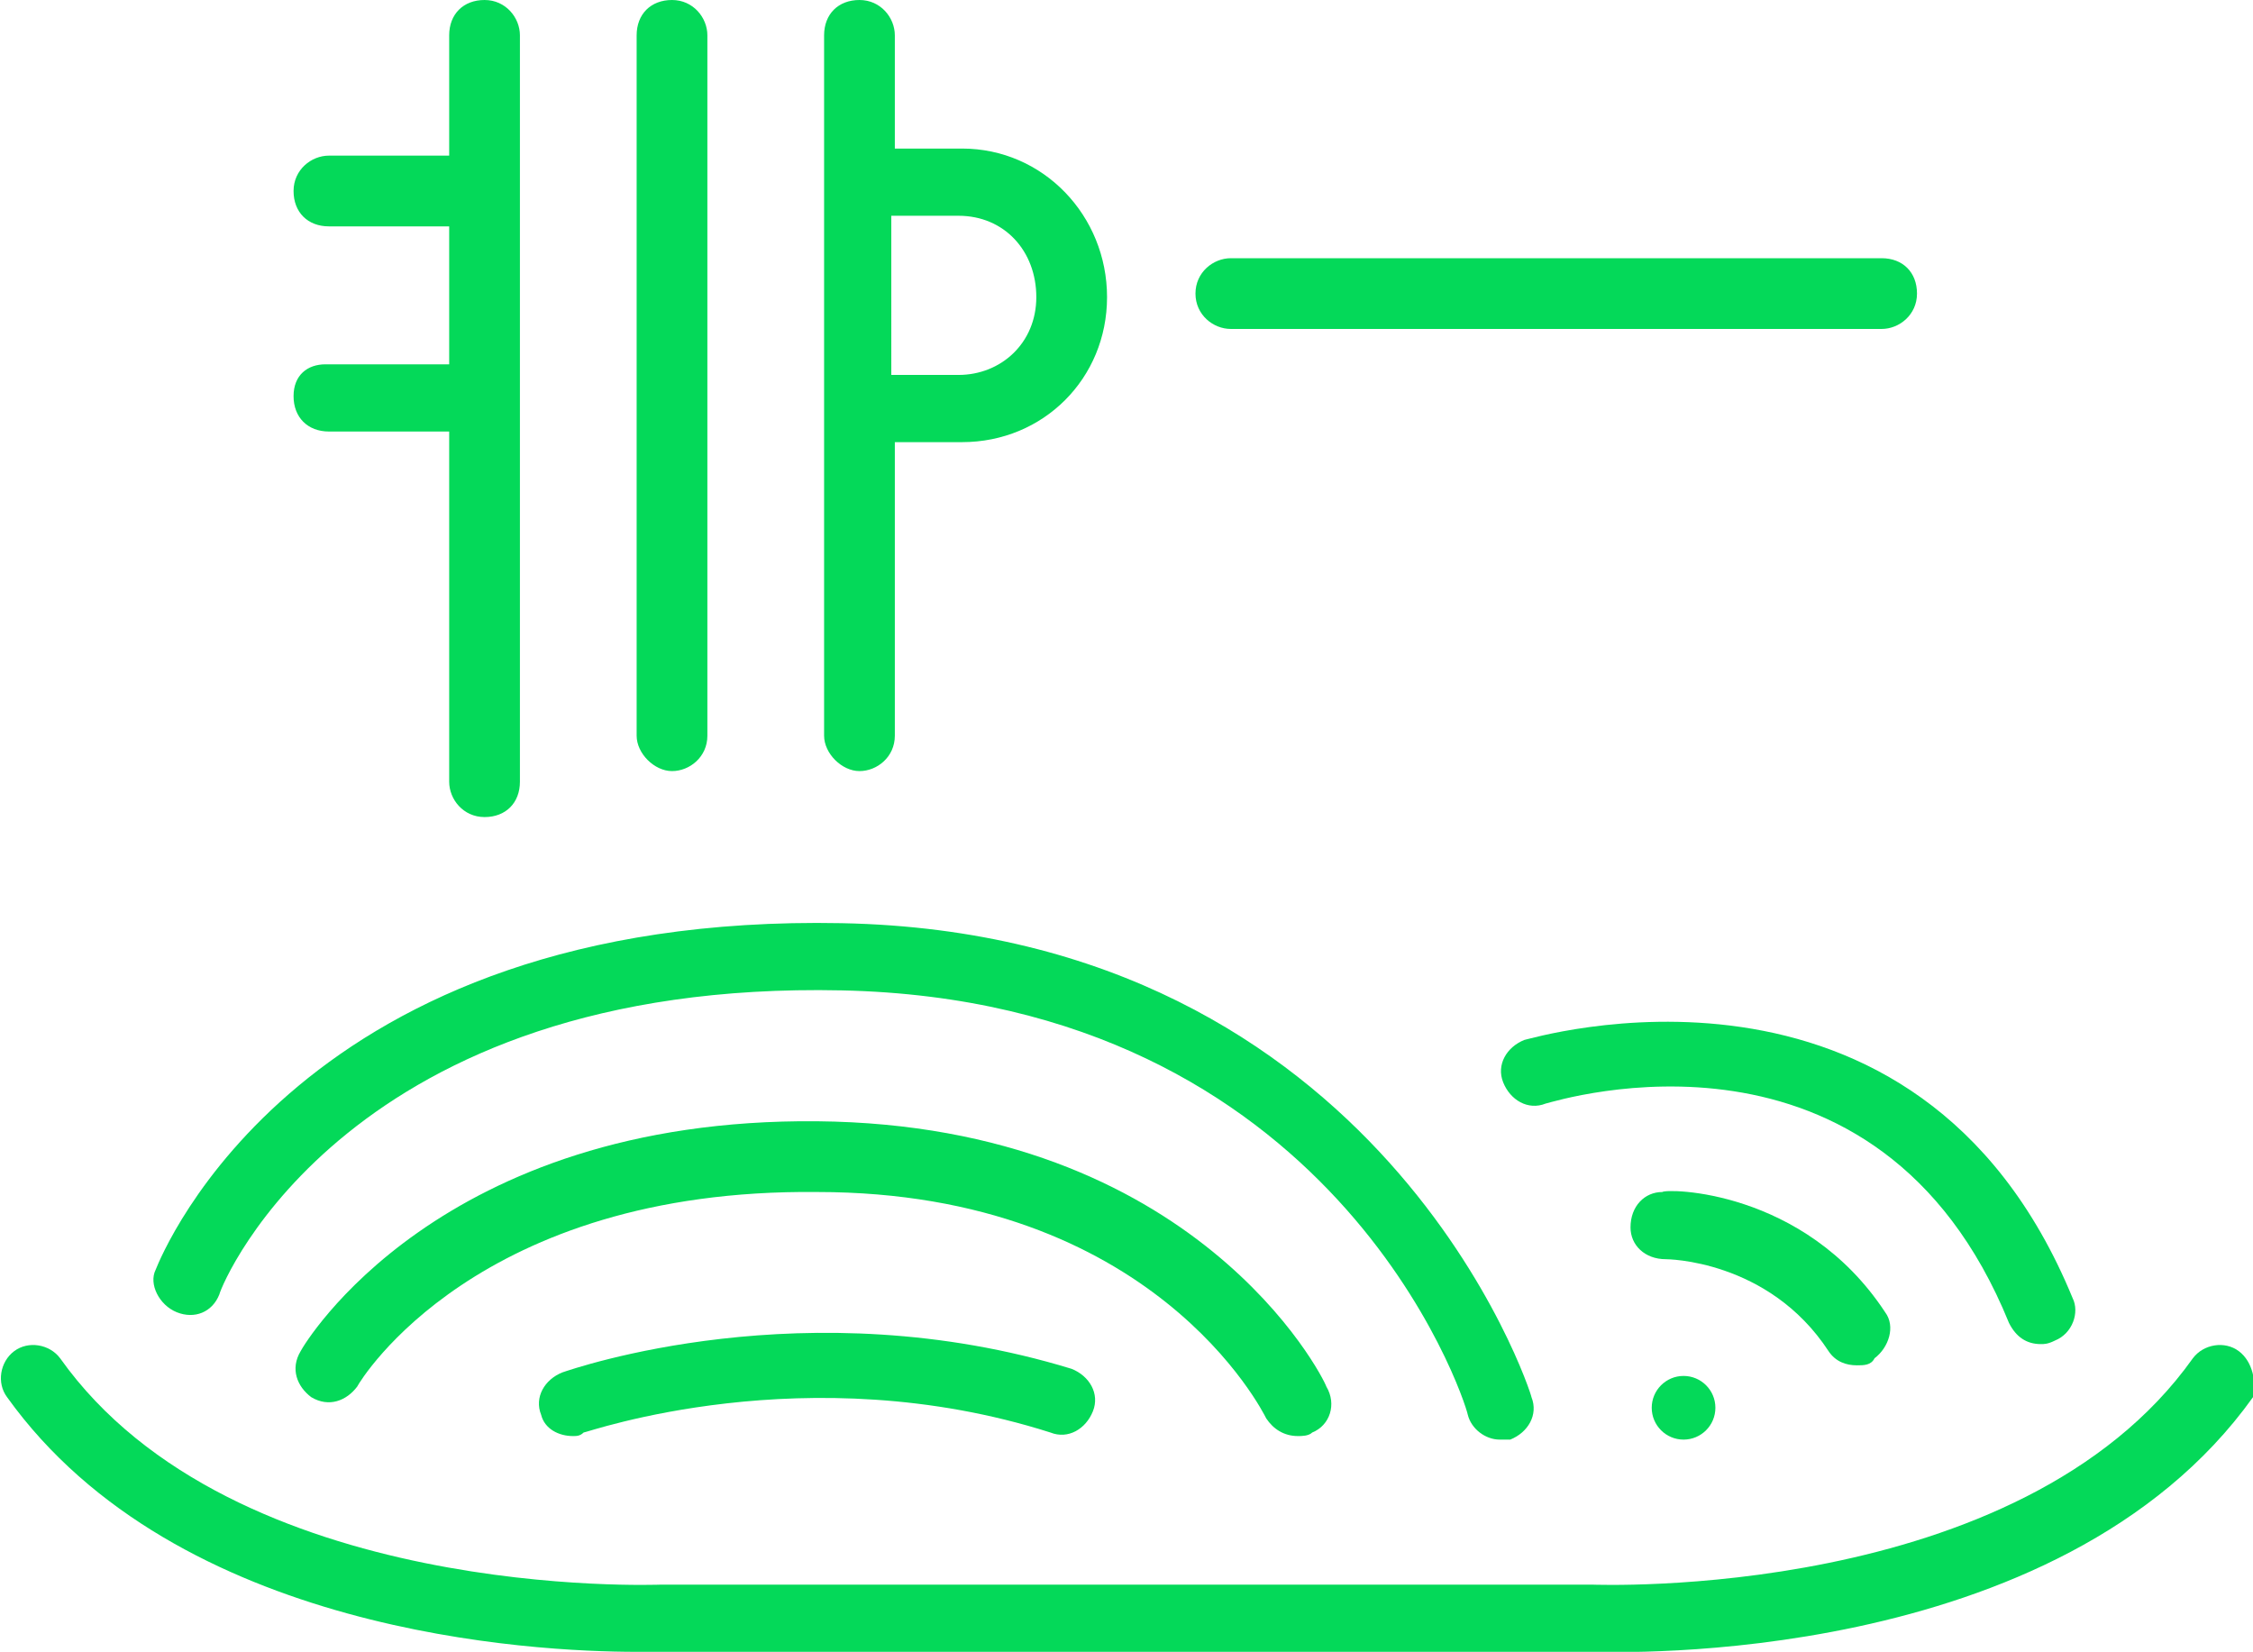 <svg id="Слой_1" xmlns="http://www.w3.org/2000/svg" viewBox="0 0 63.7 46.7"><style>.st0{fill:#04d959}</style><path class="st0" d="M63.3 38.2c-.4-.3-1-.2-1.3.2-4.9 6.9-16.9 6.4-17 6.4H18.7c-.1 0-12.1.5-17-6.4-.3-.4-.9-.5-1.3-.2s-.5.9-.2 1.3C5 46.2 15.1 46.7 18 46.7h27.1c.5 0 13.1.5 18.6-7.2.1-.4 0-1-.4-1.3z"/><path class="st0" d="M43.1 29.4c-.5.2-.8.7-.6 1.2.2.5.7.8 1.2.6.4-.1 9.4-2.9 13.1 6.2.2.4.5.6.9.6.1 0 .2 0 .4-.1.5-.2.7-.8.5-1.2-4.4-10.7-15.4-7.3-15.5-7.3z"/><path class="st0" d="M51.7 38.2c.2.3.5.4.8.4.2 0 .4 0 .5-.2.4-.3.6-.9.3-1.3-2.3-3.5-6.2-3.5-6.3-3.4-.5 0-.9.4-.9 1 0 .5.4.9 1 .9 0 0 2.9 0 4.6 2.6zm-35.8.6c-.5.2-.8.7-.6 1.2.1.4.5.6.9.6.1 0 .2 0 .3-.1.1 0 6.3-2.2 13.2 0 .5.2 1-.1 1.2-.6s-.1-1-.6-1.2c-7.5-2.3-14.1 0-14.4.1z"/><path class="st0" d="M35.8 40.1c.2.3.5.5.9.5.1 0 .3 0 .4-.1.5-.2.7-.8.4-1.3-.1-.3-3.7-7.4-14.4-7.5-10.7-.1-14.5 6.3-14.6 6.5-.3.5-.1 1 .3 1.3.5.3 1 .1 1.3-.3.1-.2 3.4-5.6 13-5.5 9.5 0 12.6 6.2 12.7 6.4z"/><path class="st0" d="M5 37.1c.5.2 1 0 1.2-.5.1-.4 3.7-8.9 17.6-8.6 13.9.3 17.6 11.5 17.7 12 .1.4.5.7.9.7h.3c.5-.2.8-.7.6-1.2 0-.1-4.2-13.1-19.5-13.4-15.3-.3-19.2 9.3-19.4 9.8-.2.4.1 1 .6 1.2zM34.8 9.3h18.4c.5 0 1-.4 1-1s-.4-1-1-1H34.8c-.5 0-1 .4-1 1s.5 1 1 1zm-25.5 1h-.1c-.5 0-.9.3-.9.9 0 .6.4 1 1 1h3.4v9.9c0 .5.4 1 1 1s1-.4 1-1V1c0-.5-.4-1-1-1s-1 .4-1 1v3.4H9.3c-.5 0-1 .4-1 1s.4 1 1 1h3.4v3.9H9.3zM19 21.8c.5 0 1-.4 1-1V1c0-.5-.4-1-1-1s-1 .4-1 1v19.8c0 .5.5 1 1 1zm5.3 0c.5 0 1-.4 1-1v-8.3h1.9c2.3 0 4.1-1.8 4.1-4.1s-1.8-4.2-4.1-4.2h-1.9V1c0-.5-.4-1-1-1s-1 .4-1 1v19.8c0 .5.5 1 1 1zm2.2-15.7h.6c1.3 0 2.2 1 2.2 2.3s-1 2.2-2.2 2.2h-1.9V6.1h1.3z"/><circle class="st0" cx="47.6" cy="39.8" r=".9"/></svg>